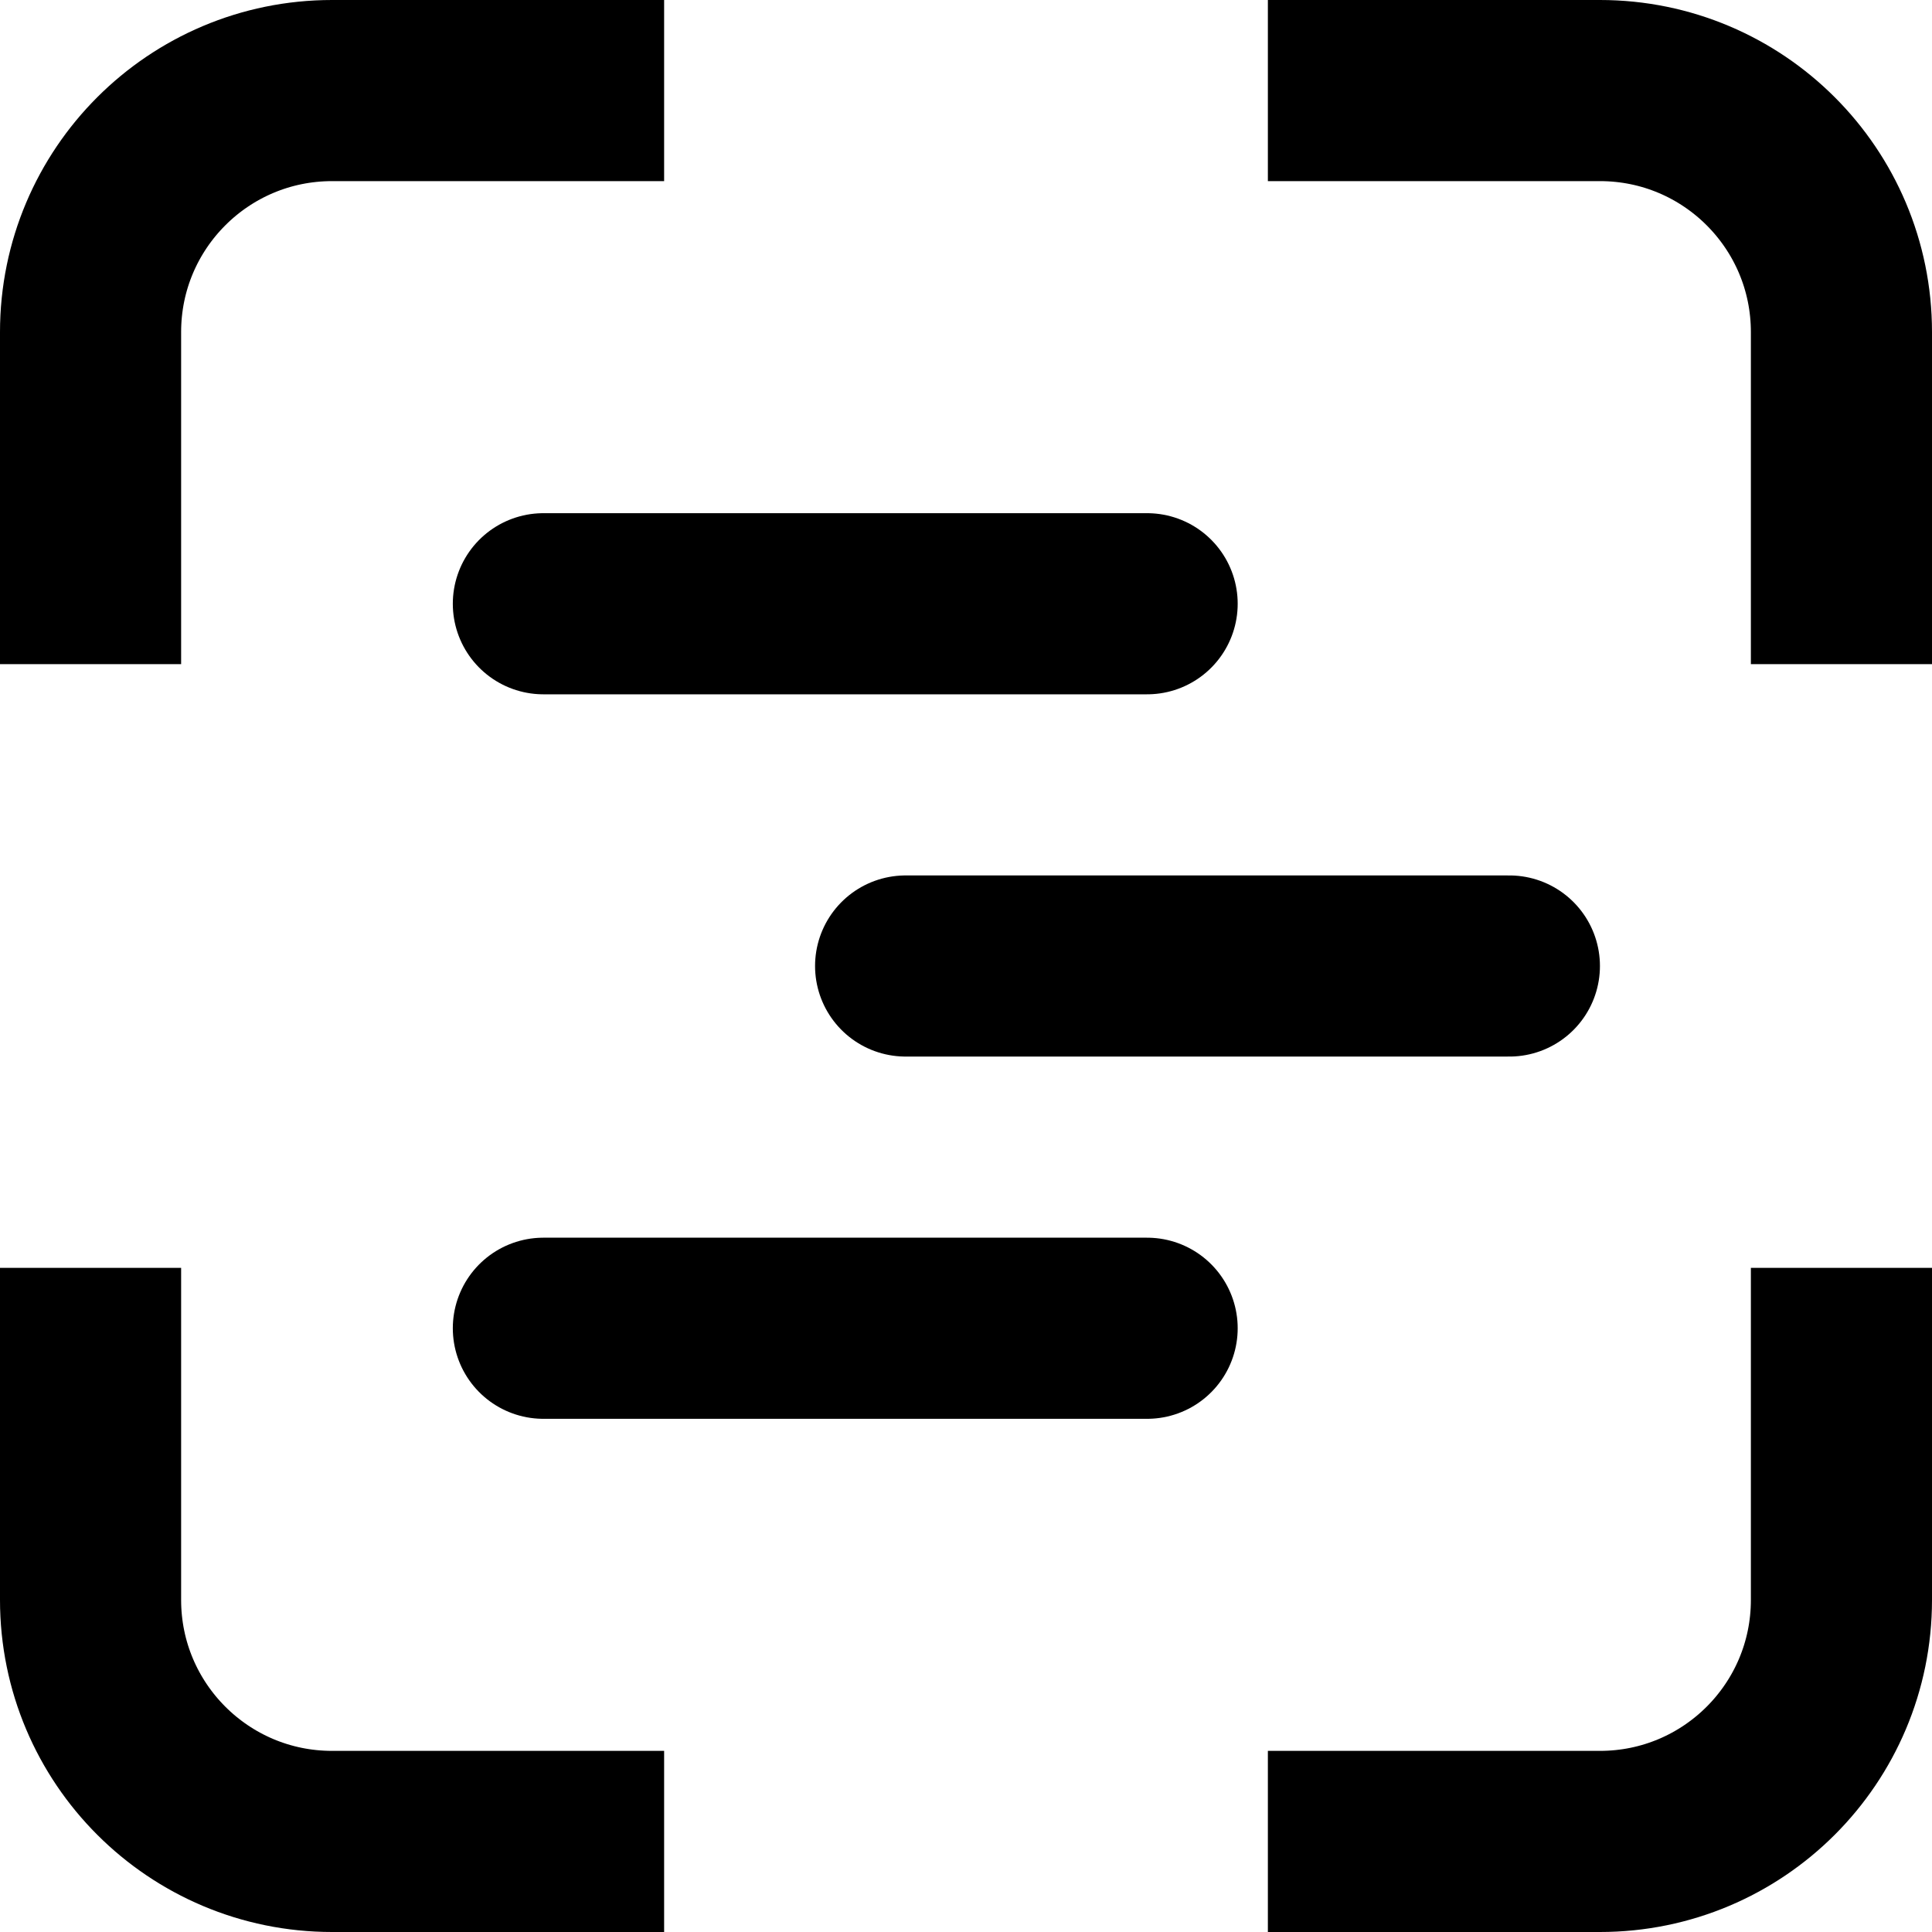 <svg aria-hidden="true" height="1em" stroke-linejoin="round" viewBox="0 0 16 16" width="1em"><g stroke="currentColor" stroke-width="1.5" fill="none"><path d="M4.75 0.75H2.75C1.645 0.75 0.75 1.645 0.75 2.75V4.75" stroke-linecap="square"></path><path d="M11.25 15.25H13.25C14.355 15.25 15.25 14.355 15.25 13.25V11.25" stroke-linecap="square"></path><path d="M11.25 0.75H13.25C14.355 0.75 15.25 1.645 15.25 2.75V4.75" stroke-linecap="square"></path><path d="M4.75 15.25H2.75C1.645 15.25 0.75 14.355 0.75 13.25V11.25" stroke-linecap="square"></path><path d="M4.5 5H9.5" stroke-linecap="round" stroke-linejoin="round"></path><path d="M7.5 8L12.5 8" stroke-linecap="round" stroke-linejoin="round"></path><path d="M4.5 11H9.5" stroke-linecap="round" stroke-linejoin="round"></path></g></svg>